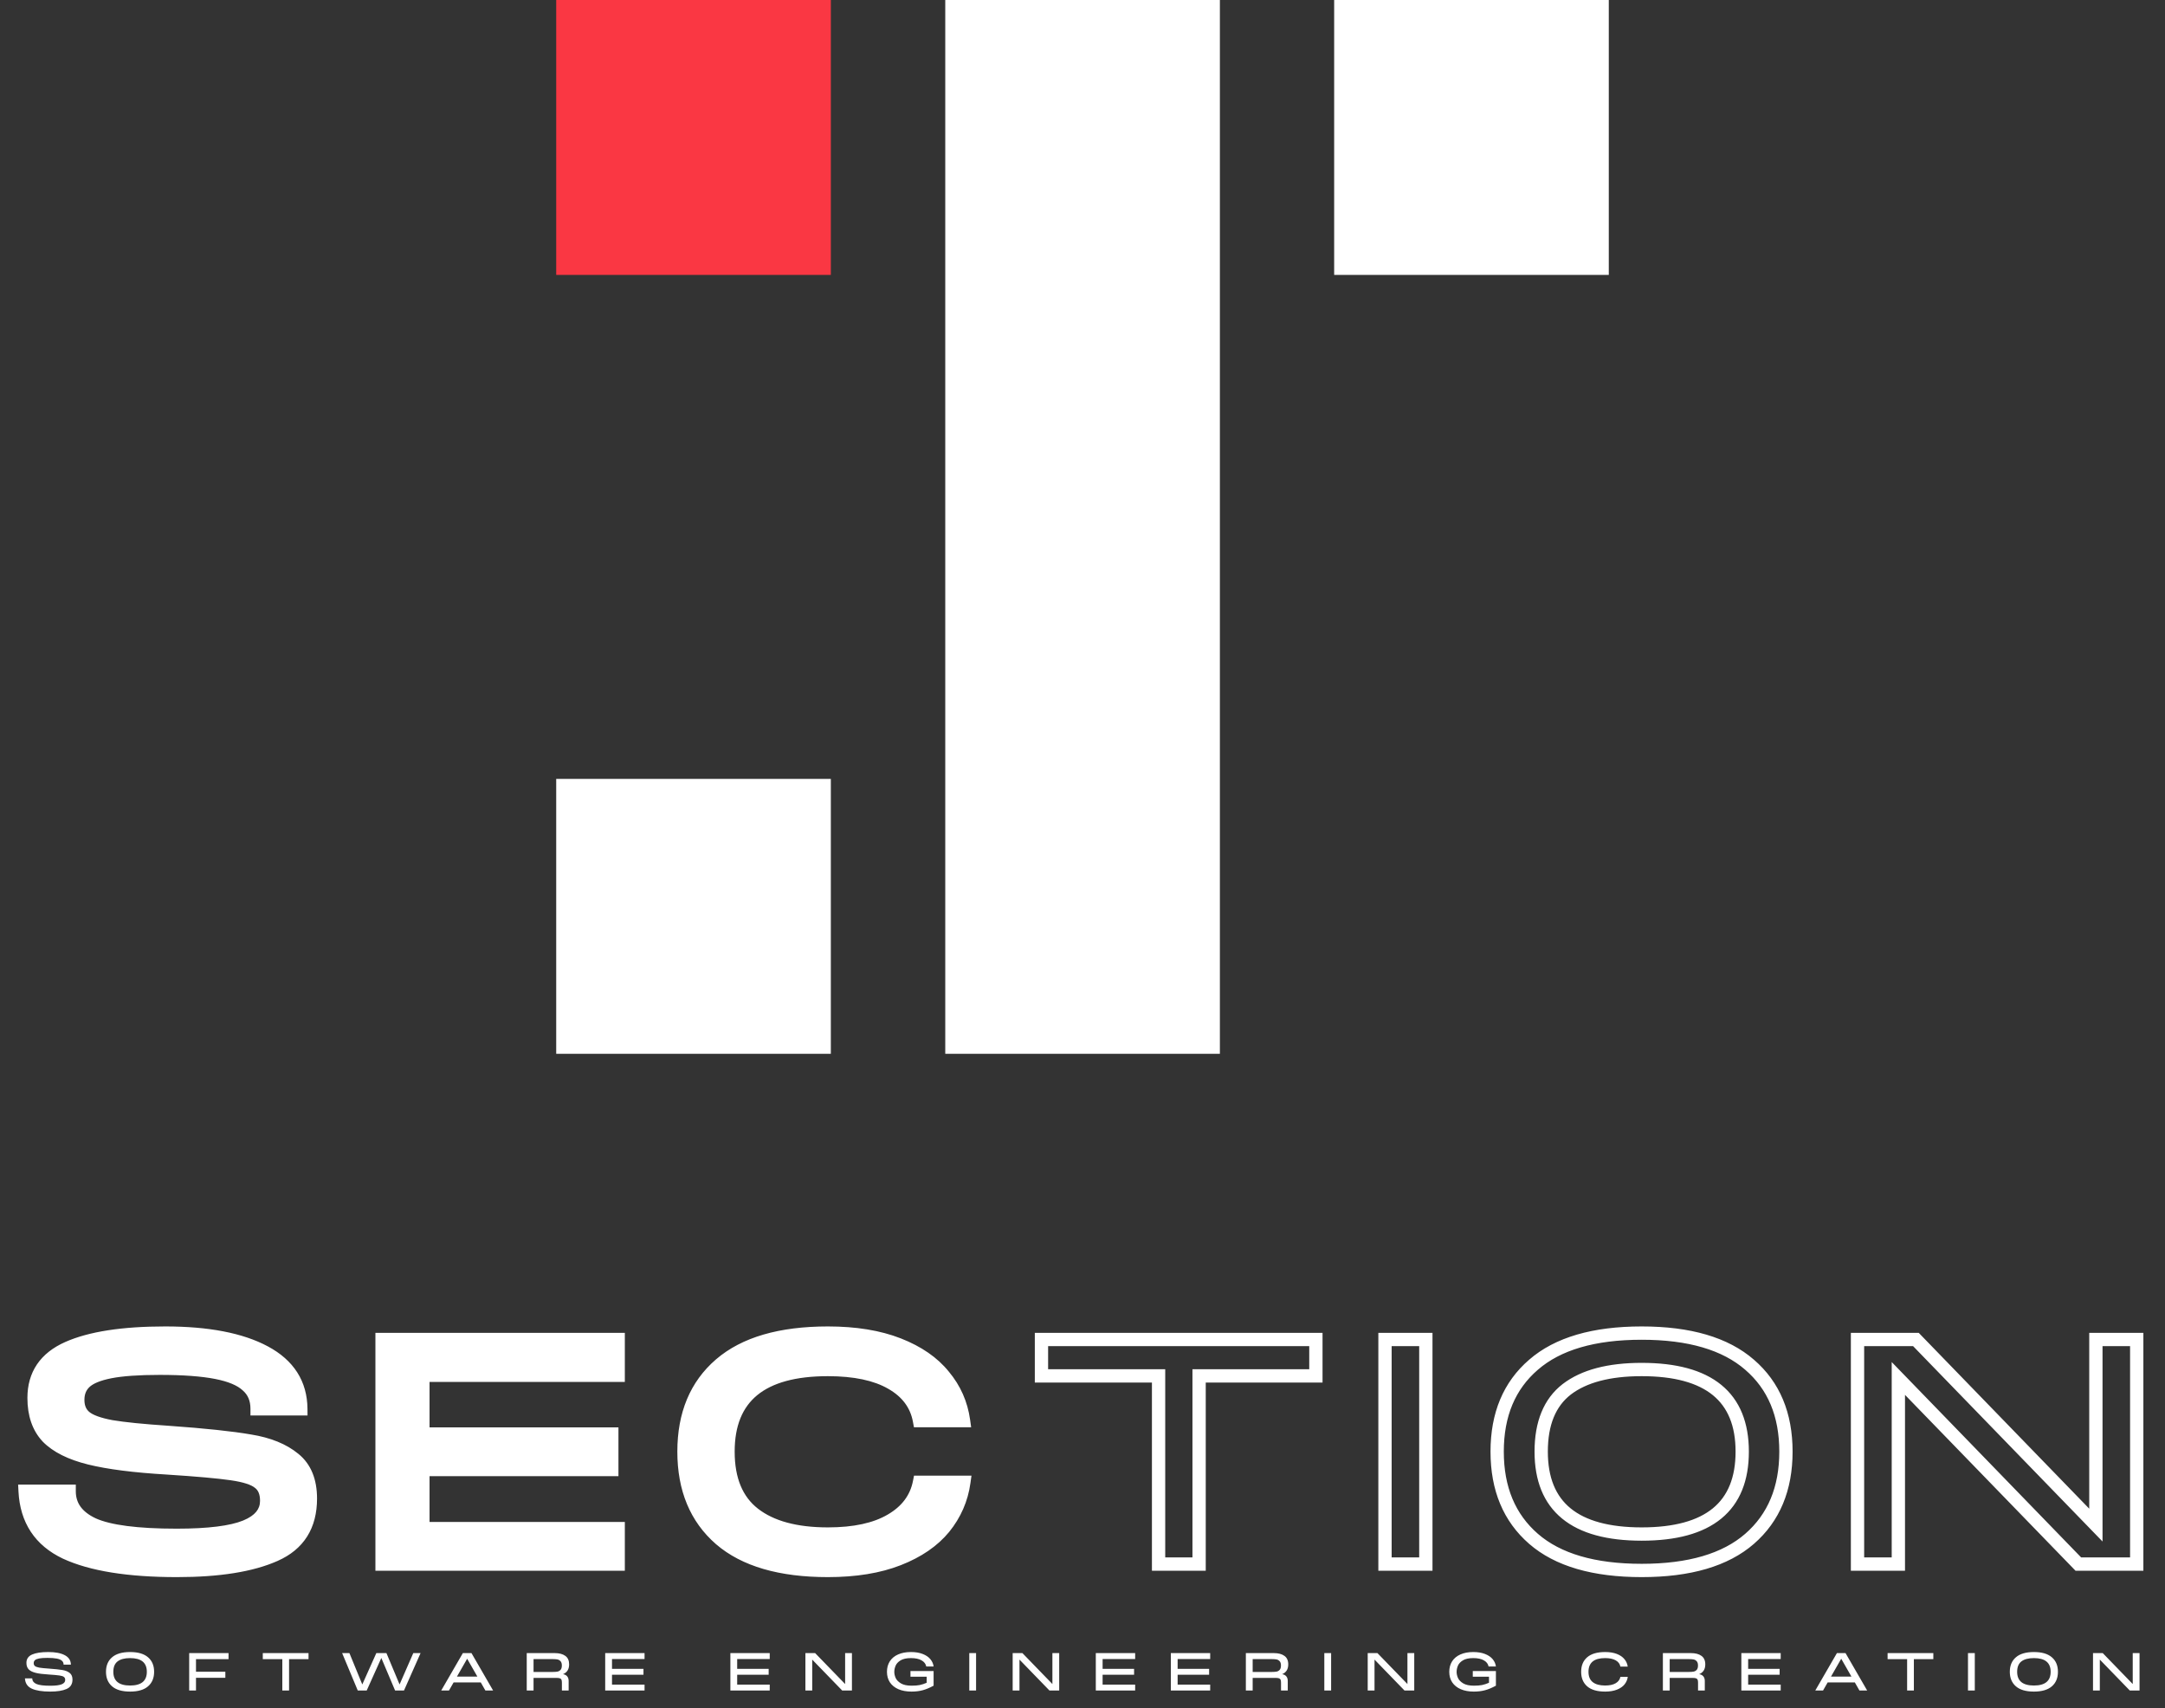 <svg width="289" height="228" viewBox="0 0 289 228" fill="none" xmlns="http://www.w3.org/2000/svg">
<rect x="0" y="0" width="289" height="228" fill="#333333" stroke="none"/>
<g clip-path="url(#clip0_164_40)">
<path d="M162.839 0H126.18V140.649H162.839V0Z" fill="white"/>
<path d="M74.247 140.649H110.906V103.958H74.247V140.649Z" fill="white"/>
<path d="M74.247 36.691L110.906 36.691V-0L74.247 -0V36.691Z" fill="#FA3743"/>
<path d="M178.094 36.691L214.753 36.691V-0L178.094 -0V36.691Z" fill="white"/>
<path d="M9.232 199.032C9.232 200.993 10.297 202.471 12.426 203.466C14.585 204.433 18.305 204.916 23.587 204.916C27.846 204.916 30.913 204.532 32.787 203.765C34.661 202.997 35.598 201.846 35.598 200.311C35.598 199.202 35.258 198.392 34.576 197.88C33.923 197.34 32.702 196.942 30.913 196.686C29.152 196.431 26.284 196.175 22.309 195.919C17.935 195.663 14.485 195.223 11.958 194.597C9.431 193.972 7.556 193.034 6.335 191.783C5.143 190.504 4.546 188.77 4.546 186.581C4.546 183.483 6.051 181.265 9.061 179.929C12.071 178.593 16.402 177.925 22.053 177.925C27.733 177.925 32.162 178.778 35.343 180.484C38.523 182.189 40.128 184.705 40.156 188.031H34.321C34.321 186.723 33.88 185.686 33 184.918C32.148 184.122 30.771 183.539 28.868 183.17C26.966 182.8 24.453 182.616 21.329 182.616C18.489 182.616 16.274 182.772 14.684 183.085C13.094 183.397 11.972 183.866 11.319 184.492C10.694 185.089 10.382 185.87 10.382 186.837C10.382 187.832 10.708 188.599 11.361 189.139C12.015 189.679 13.179 190.106 14.854 190.419C16.53 190.703 19.085 190.959 22.522 191.186C27.321 191.527 30.941 191.911 33.383 192.337C35.854 192.735 37.813 193.531 39.262 194.725C40.71 195.891 41.434 197.653 41.434 200.012C41.434 203.622 39.858 206.124 36.706 207.517C33.582 208.91 29.223 209.606 23.629 209.606C17.154 209.606 12.199 208.81 8.763 207.218C5.356 205.598 3.552 202.869 3.354 199.032H9.232ZM82.52 178.778V183.554H56.451V191.399H81.668V196.132H56.451V204.02H82.52V208.753H50.999V178.778H82.52ZM91.304 193.744C91.304 188.77 92.922 184.89 96.16 182.104C99.397 179.318 104.182 177.925 110.514 177.925C114.178 177.925 117.316 178.437 119.928 179.46C122.541 180.484 124.557 181.877 125.977 183.639C127.425 185.373 128.305 187.363 128.618 189.608H122.739C122.342 187.448 121.092 185.771 118.991 184.577C116.918 183.383 114.092 182.786 110.514 182.786C101.626 182.786 97.182 186.439 97.182 193.744C97.182 197.497 98.332 200.268 100.632 202.059C102.932 203.85 106.226 204.745 110.514 204.745C114.064 204.745 116.875 204.134 118.948 202.912C121.05 201.689 122.313 199.998 122.739 197.838H128.66C128.348 200.083 127.468 202.102 126.019 203.892C124.571 205.655 122.541 207.048 119.928 208.071C117.316 209.094 114.178 209.606 110.514 209.606C104.182 209.606 99.397 208.213 96.16 205.427C92.922 202.613 91.304 198.719 91.304 193.744Z" fill="white"/>
<path d="M9.232 199.032H10.119V198.143H9.232V199.032ZM12.426 203.466L12.051 204.271L12.058 204.274L12.064 204.277L12.426 203.466ZM32.787 203.765L32.451 202.942L32.787 203.765ZM34.576 197.88L34.011 198.565L34.027 198.579L34.044 198.591L34.576 197.88ZM30.913 196.687L30.785 197.566L30.787 197.566L30.913 196.687ZM22.309 195.919L22.366 195.033H22.363L22.36 195.032L22.309 195.919ZM11.958 194.597L12.171 193.735L11.958 194.597ZM6.335 191.783L5.687 192.389L5.693 192.397L5.701 192.404L6.335 191.783ZM9.061 179.929L8.702 179.117L9.061 179.929ZM35.343 180.484L34.924 181.267L35.343 180.484ZM40.156 188.031V188.919H41.051L41.044 188.023L40.156 188.031ZM34.321 188.031H33.433V188.919H34.321V188.031ZM33 184.918L32.395 185.568L32.406 185.578L32.417 185.588L33 184.918ZM28.868 183.17L28.699 184.042L28.868 183.17ZM14.684 183.085L14.513 182.213L14.684 183.085ZM11.319 184.492L11.932 185.134L11.932 185.134L11.319 184.492ZM11.361 189.139L10.796 189.824L11.361 189.139ZM14.854 190.419L14.692 191.292L14.699 191.293L14.706 191.295L14.854 190.419ZM22.522 191.186L22.584 190.3L22.582 190.3H22.58L22.522 191.186ZM33.383 192.337L33.231 193.212L33.237 193.214L33.243 193.214L33.383 192.337ZM39.262 194.725L38.697 195.411L38.702 195.414L38.706 195.417L39.262 194.725ZM36.706 207.517L36.348 206.704L36.345 206.706L36.706 207.517ZM8.763 207.218L8.382 208.021L8.386 208.023L8.39 208.025L8.763 207.218ZM3.354 199.032V198.143H2.419L2.467 199.078L3.354 199.032ZM8.344 199.032C8.344 200.184 8.661 201.229 9.311 202.131C9.954 203.024 10.888 203.728 12.051 204.271L12.802 202.661C11.835 202.21 11.172 201.677 10.75 201.092C10.335 200.516 10.119 199.841 10.119 199.032H8.344ZM12.064 204.277C14.409 205.327 18.297 205.804 23.587 205.804V204.028C18.313 204.028 14.76 203.538 12.789 202.655L12.064 204.277ZM23.587 205.804C27.862 205.804 31.078 205.424 33.123 204.587L32.451 202.942C30.748 203.64 27.83 204.028 23.587 204.028V205.804ZM33.123 204.587C34.15 204.166 34.993 203.612 35.584 202.887C36.186 202.147 36.486 201.275 36.486 200.311H34.711C34.711 200.881 34.543 201.353 34.208 201.764C33.861 202.191 33.299 202.595 32.451 202.942L33.123 204.587ZM36.486 200.311C36.486 199.015 36.078 197.898 35.108 197.17L34.044 198.591C34.437 198.887 34.711 199.39 34.711 200.311H36.486ZM35.141 197.196C34.284 196.486 32.844 196.065 31.039 195.807L30.787 197.566C32.56 197.819 33.562 198.194 34.011 198.565L35.141 197.196ZM31.04 195.807C29.242 195.546 26.343 195.289 22.366 195.033L22.252 196.806C26.225 197.061 29.063 197.315 30.785 197.566L31.04 195.807ZM22.36 195.032C18.01 194.778 14.622 194.341 12.171 193.735L11.745 195.46C14.349 196.104 17.861 196.549 22.257 196.806L22.36 195.032ZM12.171 193.735C9.73 193.131 8.032 192.25 6.97 191.162L5.701 192.404C7.08 193.817 9.131 194.813 11.745 195.46L12.171 193.735ZM6.984 191.177C5.981 190.101 5.434 188.604 5.434 186.581H3.659C3.659 188.936 4.304 190.907 5.687 192.389L6.984 191.177ZM5.434 186.581C5.434 185.181 5.771 184.033 6.409 183.094C7.049 182.151 8.033 181.358 9.421 180.741L8.702 179.117C7.08 179.837 5.806 180.821 4.941 182.095C4.074 183.373 3.659 184.882 3.659 186.581H5.434ZM9.421 180.741C12.264 179.479 16.45 178.814 22.053 178.814V177.037C16.354 177.037 11.879 177.707 8.702 179.117L9.421 180.741ZM22.053 178.814C27.662 178.814 31.926 179.659 34.924 181.267L35.762 179.701C32.399 177.897 27.803 177.037 22.053 177.037V178.814ZM34.924 181.267C36.408 182.063 37.479 183.023 38.184 184.128C38.886 185.229 39.256 186.523 39.269 188.039L41.044 188.023C41.028 186.213 40.581 184.586 39.68 183.172C38.78 181.761 37.458 180.61 35.762 179.701L34.924 181.267ZM40.156 187.143H34.321V188.919H40.156V187.143ZM35.208 188.031C35.208 186.501 34.681 185.206 33.583 184.248L32.417 185.588C33.08 186.166 33.433 186.946 33.433 188.031H35.208ZM33.606 184.269C32.576 183.307 31.007 182.681 29.037 182.298L28.699 184.042C30.535 184.399 31.721 184.938 32.395 185.568L33.606 184.269ZM29.037 182.298C27.056 181.913 24.48 181.727 21.329 181.727V183.504C24.426 183.504 26.876 183.688 28.699 184.042L29.037 182.298ZM21.329 181.727C18.468 181.727 16.186 181.884 14.513 182.213L14.855 183.956C16.362 183.66 18.511 183.504 21.329 183.504V181.727ZM14.513 182.213C12.871 182.536 11.544 183.047 10.706 183.85L11.932 185.134C12.4 184.686 13.317 184.259 14.855 183.956L14.513 182.213ZM10.706 183.849C9.885 184.635 9.494 185.659 9.494 186.837H11.269C11.269 186.082 11.504 185.543 11.932 185.134L10.706 183.849ZM9.494 186.837C9.494 188.046 9.903 189.086 10.796 189.824L11.927 188.455C11.514 188.113 11.269 187.618 11.269 186.837H9.494ZM10.796 189.824C11.633 190.517 12.99 190.974 14.692 191.292L15.017 189.545C13.368 189.238 12.396 188.842 11.927 188.455L10.796 189.824ZM14.706 191.295C16.428 191.586 19.021 191.845 22.463 192.072L22.58 190.3C19.15 190.073 16.632 189.819 15.003 189.543L14.706 191.295ZM22.459 192.072C27.25 192.413 30.834 192.794 33.231 193.212L33.536 191.462C31.048 191.028 27.391 190.642 22.584 190.3L22.459 192.072ZM33.243 193.214C35.608 193.596 37.405 194.345 38.697 195.411L39.826 194.039C38.222 192.717 36.1 191.875 33.525 191.46L33.243 193.214ZM38.706 195.417C39.89 196.371 40.547 197.843 40.547 200.012H42.321C42.321 197.463 41.53 195.411 39.818 194.033L38.706 195.417ZM40.547 200.012C40.547 201.687 40.182 203.042 39.502 204.122C38.823 205.2 37.79 206.067 36.348 206.704L37.064 208.329C38.774 207.574 40.105 206.494 41.003 205.07C41.898 203.649 42.321 201.948 42.321 200.012H40.547ZM36.345 206.706C33.385 208.025 29.168 208.718 23.629 208.718V210.494C29.278 210.494 33.78 209.794 37.067 208.328L36.345 206.706ZM23.629 208.718C17.204 208.718 12.4 207.925 9.136 206.412L8.39 208.025C11.998 209.696 17.105 210.494 23.629 210.494V208.718ZM9.144 206.416C7.563 205.664 6.395 204.676 5.595 203.466C4.795 202.256 4.332 200.774 4.24 198.986L2.467 199.078C2.573 201.127 3.112 202.928 4.115 204.447C5.119 205.966 6.556 207.152 8.382 208.021L9.144 206.416ZM3.354 199.92H9.232V198.143H3.354V199.92ZM82.52 178.778H83.407V177.89H82.52V178.778ZM82.52 183.554V184.442H83.407V183.554H82.52ZM56.451 183.554V182.665H55.564V183.554H56.451ZM56.451 191.399H55.564V192.288H56.451V191.399ZM81.668 191.399H82.555V190.511H81.668V191.399ZM81.668 196.132V197.021H82.555V196.132H81.668ZM56.451 196.132V195.244H55.564V196.132H56.451ZM56.451 204.02H55.564V204.909H56.451V204.02ZM82.52 204.02H83.407V203.132H82.52V204.02ZM82.52 208.753V209.642H83.407V208.753H82.52ZM50.999 208.753H50.112V209.642H50.999V208.753ZM50.999 178.778V177.89H50.112V178.778H50.999ZM81.632 178.778V183.554H83.407V178.778H81.632ZM82.52 182.665H56.451V184.442H82.52V182.665ZM55.564 183.554V191.399H57.339V183.554H55.564ZM56.451 192.288H81.668V190.511H56.451V192.288ZM80.781 191.399V196.132H82.555V191.399H80.781ZM81.668 195.244H56.451V197.021H81.668V195.244ZM55.564 196.132V204.02H57.339V196.132H55.564ZM56.451 204.909H82.52V203.132H56.451V204.909ZM81.632 204.02V208.753H83.407V204.02H81.632ZM82.52 207.865H50.999V209.642H82.52V207.865ZM51.886 208.753V178.778H50.112V208.753H51.886ZM50.999 179.667H82.52V177.89H50.999V179.667ZM96.16 182.104L96.738 182.778L96.16 182.104ZM125.977 183.639L125.286 184.197L125.291 184.203L125.296 184.209L125.977 183.639ZM128.618 189.608V190.497H129.637L129.496 189.486L128.618 189.608ZM122.739 189.608L121.867 189.769L122.001 190.497H122.739V189.608ZM118.991 184.577L118.548 185.347L118.551 185.348L118.553 185.35L118.991 184.577ZM100.632 202.059L100.087 202.76L100.632 202.059ZM118.948 202.912L118.502 202.144L118.5 202.145L118.498 202.146L118.948 202.912ZM122.739 197.838V196.95H122.01L121.869 197.666L122.739 197.838ZM128.66 197.838L129.539 197.96L129.68 196.95H128.66V197.838ZM126.019 203.893L126.705 204.457L126.707 204.454L126.709 204.452L126.019 203.893ZM119.928 208.071L119.605 207.244L119.928 208.071ZM96.16 205.428L95.578 206.098L95.579 206.1L95.581 206.101L96.16 205.428ZM92.191 193.744C92.191 188.982 93.73 185.366 96.738 182.778L95.581 181.43C92.115 184.413 90.416 188.558 90.416 193.744H92.191ZM96.738 182.778C99.752 180.184 104.294 178.814 110.514 178.814V177.037C104.069 177.037 99.041 178.453 95.581 181.43L96.738 182.778ZM110.514 178.814C114.099 178.814 117.121 179.315 119.605 180.288L120.251 178.633C117.51 177.559 114.256 177.037 110.514 177.037V178.814ZM119.605 180.288C122.108 181.268 123.984 182.58 125.286 184.197L126.667 183.081C125.13 181.173 122.973 179.699 120.251 178.633L119.605 180.288ZM125.296 184.209C126.637 185.815 127.449 187.649 127.739 189.731L129.496 189.486C129.161 187.076 128.213 184.931 126.657 183.069L125.296 184.209ZM128.618 188.72H122.739V190.497H128.618V188.72ZM123.612 189.448C123.162 187.001 121.732 185.113 119.429 183.805L118.553 185.35C120.452 186.429 121.522 187.895 121.867 189.769L123.612 189.448ZM119.434 183.807C117.175 182.506 114.176 181.898 110.514 181.898V183.675C114.008 183.675 116.661 184.26 118.548 185.347L119.434 183.807ZM110.514 181.898C105.971 181.898 102.399 182.828 99.952 184.839C97.471 186.878 96.295 189.903 96.295 193.744H98.069C98.069 190.28 99.115 187.826 101.078 186.212C103.075 184.571 106.169 183.675 110.514 183.675V181.898ZM96.295 193.744C96.295 197.685 97.511 200.755 100.087 202.76L101.177 201.358C99.153 199.782 98.069 197.308 98.069 193.744H96.295ZM100.087 202.76C102.602 204.718 106.119 205.634 110.514 205.634V203.857C106.334 203.857 103.263 202.982 101.177 201.358L100.087 202.76ZM110.514 205.634C114.152 205.634 117.139 205.009 119.399 203.677L118.498 202.146C116.611 203.259 113.976 203.857 110.514 203.857V205.634ZM119.394 203.68C121.69 202.344 123.129 200.449 123.61 198.01L121.869 197.666C121.498 199.548 120.409 201.035 118.502 202.144L119.394 203.68ZM122.739 198.726H128.66V196.95H122.739V198.726ZM127.781 197.715C127.492 199.798 126.678 201.666 125.329 203.334L126.709 204.452C128.257 202.537 129.204 200.369 129.539 197.96L127.781 197.715ZM125.334 203.328C124.002 204.949 122.108 206.263 119.605 207.244L120.251 208.898C122.973 207.833 125.14 206.361 126.705 204.457L125.334 203.328ZM119.605 207.244C117.121 208.217 114.099 208.718 110.514 208.718V210.494C114.256 210.494 117.51 209.972 120.251 208.898L119.605 207.244ZM110.514 208.718C104.294 208.718 99.752 207.348 96.738 204.754L95.581 206.101C99.041 209.079 104.069 210.494 110.514 210.494V208.718ZM96.742 204.757C93.73 202.139 92.191 198.507 92.191 193.744H90.416C90.416 198.931 92.115 203.088 95.578 206.098L96.742 204.757ZM175.655 178.778H176.542V177.89H175.655V178.778ZM175.655 183.639V184.527H176.542V183.639H175.655ZM160.065 183.639V182.751H159.177V183.639H160.065ZM160.065 208.753V209.642H160.952V208.753H160.065ZM154.655 208.753H153.768V209.642H154.655V208.753ZM154.655 183.639H155.543V182.751H154.655V183.639ZM139.023 183.639H138.135V184.527H139.023V183.639ZM139.023 178.778V177.89H138.135V178.778H139.023ZM174.767 178.778V183.639H176.542V178.778H174.767ZM175.655 182.751H160.065V184.527H175.655V182.751ZM159.177 183.639V208.753H160.952V183.639H159.177ZM160.065 207.865H154.655V209.642H160.065V207.865ZM155.543 208.753V183.639H153.768V208.753H155.543ZM154.655 182.751H139.023V184.527H154.655V182.751ZM139.91 183.639V178.778H138.135V183.639H139.91ZM139.023 179.667H175.655V177.89H139.023V179.667ZM184.879 178.778V177.89H183.992V178.778H184.879ZM190.332 178.778H191.219V177.89H190.332V178.778ZM190.332 208.753V209.642H191.219V208.753H190.332ZM184.879 208.753H183.992V209.642H184.879V208.753ZM184.879 179.667H190.332V177.89H184.879V179.667ZM189.444 178.778V208.753H191.219V178.778H189.444ZM190.332 207.865H184.879V209.642H190.332V207.865ZM185.767 208.753V178.778H183.992V208.753H185.767ZM204.707 205.385L205.289 204.714L204.707 205.385ZM204.707 182.147L205.285 182.82L205.287 182.819L205.289 182.817L204.707 182.147ZM233.544 182.147L232.963 182.817L232.964 182.819L232.966 182.82L233.544 182.147ZM233.544 205.385L232.963 204.714L233.544 205.385ZM209.137 185.43L208.598 184.725L208.595 184.726L208.593 184.728L209.137 185.43ZM219.147 208.718C212.87 208.718 208.302 207.333 205.289 204.714L204.125 206.056C207.587 209.065 212.646 210.494 219.147 210.494V208.718ZM205.289 204.714C202.276 202.095 200.739 198.477 200.739 193.744H198.964C198.964 198.904 200.663 203.046 204.125 206.056L205.289 204.714ZM200.739 193.744C200.739 189.012 202.276 185.41 205.285 182.82L204.129 181.473C200.663 184.455 198.964 188.585 198.964 193.744H200.739ZM205.289 182.817C208.302 180.198 212.87 178.814 219.147 178.814V177.037C212.646 177.037 207.587 178.467 204.125 181.476L205.289 182.817ZM219.147 178.814C225.395 178.814 229.949 180.198 232.963 182.817L234.126 181.476C230.665 178.467 225.621 177.037 219.147 177.037V178.814ZM232.966 182.82C235.975 185.41 237.513 189.012 237.513 193.744H239.288C239.288 188.585 237.588 184.455 234.123 181.473L232.966 182.82ZM237.513 193.744C237.513 198.477 235.975 202.095 232.963 204.714L234.126 206.056C237.588 203.046 239.288 198.904 239.288 193.744H237.513ZM232.963 204.714C229.949 207.334 225.395 208.718 219.147 208.718V210.494C225.621 210.494 230.665 209.064 234.126 206.056L232.963 204.714ZM219.147 205.634C223.718 205.634 227.311 204.7 229.773 202.682C232.268 200.637 233.452 197.6 233.452 193.744H231.677C231.677 197.223 230.625 199.687 228.648 201.308C226.637 202.957 223.521 203.857 219.147 203.857V205.634ZM233.452 193.744C233.452 189.902 232.267 186.876 229.771 184.837C227.31 182.827 223.718 181.898 219.147 181.898V183.675C223.522 183.675 226.638 184.571 228.649 186.214C230.626 187.829 231.677 190.282 231.677 193.744H233.452ZM219.147 181.898C214.673 181.898 211.114 182.797 208.598 184.725L209.676 186.135C211.761 184.538 214.875 183.675 219.147 183.675V181.898ZM208.593 184.728C206.04 186.708 204.842 189.783 204.842 193.744H206.617C206.617 190.145 207.69 187.676 209.681 186.132L208.593 184.728ZM204.842 193.744C204.842 197.6 206.026 200.637 208.522 202.682C210.983 204.7 214.576 205.634 219.147 205.634V203.857C214.773 203.857 211.657 202.957 209.646 201.308C207.669 199.687 206.617 197.223 206.617 193.744H204.842ZM279.774 203.551L279.137 204.17L280.661 205.742V203.551H279.774ZM279.774 178.778V177.89H278.886V178.778H279.774ZM285.226 178.778H286.113V177.89H285.226V178.778ZM285.226 208.753V209.642H286.113V208.753H285.226ZM277.431 208.753L276.794 209.372L277.055 209.642H277.431V208.753ZM253.407 183.98L254.043 183.361L252.519 181.79V183.98H253.407ZM253.407 208.753V209.642H254.294V208.753H253.407ZM247.955 208.753H247.067V209.642H247.955V208.753ZM247.955 178.778V177.89H247.067V178.778H247.955ZM255.75 178.778L256.386 178.159L256.125 177.89H255.75V178.778ZM280.661 203.551V178.778H278.886V203.551H280.661ZM279.774 179.667H285.226V177.89H279.774V179.667ZM284.338 178.778V208.753H286.113V178.778H284.338ZM285.226 207.865H277.431V209.642H285.226V207.865ZM278.067 208.135L254.043 183.361L252.77 184.599L276.794 209.372L278.067 208.135ZM252.519 183.98V208.753H254.294V183.98H252.519ZM253.407 207.865H247.955V209.642H253.407V207.865ZM248.842 208.753V178.778H247.067V208.753H248.842ZM247.955 179.667H255.75V177.89H247.955V179.667ZM255.113 179.397L279.137 204.17L280.41 202.933L256.386 178.159L255.113 179.397Z" fill="white"/>
<path d="M4.308 224.011C4.308 224.338 4.486 224.584 4.841 224.75C5.2 224.911 5.82 224.992 6.701 224.992C7.411 224.992 7.922 224.928 8.234 224.8C8.547 224.672 8.703 224.48 8.703 224.224C8.703 224.039 8.646 223.904 8.532 223.819C8.424 223.729 8.22 223.663 7.922 223.62C7.628 223.577 7.15 223.535 6.488 223.492C5.759 223.449 5.184 223.376 4.763 223.272C4.341 223.168 4.029 223.011 3.826 222.803C3.627 222.59 3.527 222.301 3.527 221.936C3.527 221.419 3.778 221.05 4.28 220.827C4.782 220.604 5.503 220.493 6.445 220.493C7.392 220.493 8.13 220.635 8.66 220.92C9.19 221.204 9.458 221.623 9.462 222.177H8.49C8.49 221.959 8.416 221.787 8.27 221.659C8.128 221.526 7.898 221.429 7.581 221.367C7.264 221.306 6.845 221.275 6.325 221.275C5.851 221.275 5.482 221.301 5.217 221.353C4.952 221.405 4.765 221.483 4.656 221.588C4.552 221.687 4.5 221.817 4.5 221.978C4.5 222.144 4.554 222.272 4.663 222.362C4.772 222.452 4.966 222.523 5.245 222.575C5.525 222.623 5.951 222.665 6.523 222.703C7.323 222.76 7.927 222.824 8.334 222.895C8.745 222.961 9.072 223.094 9.313 223.293C9.555 223.487 9.675 223.781 9.675 224.174C9.675 224.776 9.413 225.193 8.887 225.425C8.367 225.657 7.64 225.773 6.708 225.773C5.629 225.773 4.803 225.641 4.23 225.375C3.662 225.105 3.362 224.65 3.329 224.011H4.308ZM17.364 225.773C16.299 225.773 15.497 225.539 14.957 225.07C14.418 224.601 14.148 223.954 14.148 223.13C14.148 222.305 14.418 221.661 14.957 221.197C15.497 220.728 16.299 220.493 17.364 220.493C18.424 220.493 19.224 220.728 19.764 221.197C20.303 221.661 20.573 222.305 20.573 223.13C20.573 223.954 20.303 224.601 19.764 225.07C19.224 225.539 18.424 225.773 17.364 225.773ZM17.364 224.963C18.855 224.963 19.6 224.352 19.6 223.13C19.6 221.912 18.855 221.303 17.364 221.303C16.635 221.303 16.079 221.45 15.696 221.744C15.317 222.038 15.128 222.5 15.128 223.13C15.128 224.352 15.873 224.963 17.364 224.963ZM30.507 220.635V221.445H26.162V223.123H30.081V223.933H26.162V225.631H25.253V220.635H30.507ZM41.185 220.635V221.445H38.587V225.631H37.685V221.445H35.08V220.635H41.185ZM53.338 224.821L55.169 220.635H56.142L53.927 225.631H52.741L50.903 221.289L48.95 225.631H47.758L45.67 220.635H46.643L48.361 224.821L50.235 220.635H51.584L53.338 224.821ZM65.825 225.631H64.795L64.178 224.551H60.55L59.932 225.631H58.896L61.785 220.635H62.935L65.825 225.631ZM62.36 221.389L60.997 223.769H63.723L62.36 221.389ZM75.155 223.449C75.401 223.487 75.588 223.585 75.716 223.741C75.844 223.897 75.907 224.103 75.907 224.359V225.631H75.006V224.579C75.006 224.404 74.987 224.274 74.949 224.189C74.911 224.099 74.843 224.037 74.743 224.004C74.649 223.966 74.504 223.947 74.31 223.947H71.222V225.631H70.313V220.635H74.04C74.651 220.635 75.124 220.758 75.46 221.005C75.801 221.246 75.971 221.625 75.971 222.142C75.971 222.786 75.699 223.222 75.155 223.449ZM71.222 221.438V223.151H73.806C74.047 223.151 74.246 223.137 74.403 223.108C74.563 223.08 74.703 223.004 74.821 222.881C74.94 222.753 74.999 222.556 74.999 222.291C74.999 222.031 74.94 221.839 74.821 221.715C74.703 221.588 74.563 221.509 74.403 221.481C74.246 221.453 74.047 221.438 73.806 221.438H71.222ZM86.039 220.635V221.431H81.695V222.739H85.897V223.528H81.695V224.842H86.039V225.631H80.786V220.635H86.039ZM102.749 220.635V221.431H98.404V222.739H102.607V223.528H98.404V224.842H102.749V225.631H97.496V220.635H102.749ZM112.814 224.764V220.635H113.723V225.631H112.424L108.42 221.502V225.631H107.511V220.635H108.81L112.814 224.764ZM118.398 223.137C118.398 222.601 118.523 222.135 118.774 221.737C119.03 221.339 119.397 221.033 119.875 220.82C120.357 220.602 120.932 220.493 121.6 220.493C122.206 220.493 122.726 220.578 123.162 220.749C123.602 220.92 123.942 221.149 124.184 221.438C124.43 221.727 124.577 222.054 124.624 222.419H123.644C123.573 222.068 123.363 221.796 123.012 221.602C122.667 221.403 122.196 221.303 121.6 221.303C121.003 221.303 120.54 221.405 120.208 221.609C119.882 221.813 119.662 222.052 119.548 222.327C119.434 222.601 119.378 222.874 119.378 223.144C119.378 223.409 119.439 223.682 119.562 223.961C119.69 224.236 119.924 224.475 120.265 224.679C120.606 224.883 121.079 224.984 121.685 224.984C122.116 224.984 122.478 224.956 122.771 224.899C123.065 224.838 123.375 224.736 123.701 224.594V223.783H121.536V223.03H124.624V224.984C124.094 225.273 123.604 225.477 123.154 225.596C122.71 225.714 122.217 225.773 121.678 225.773C121.006 225.773 120.421 225.667 119.924 225.454C119.432 225.236 119.053 224.93 118.788 224.537C118.528 224.139 118.398 223.672 118.398 223.137ZM129.386 220.635H130.294V225.631H129.386V220.635ZM140.482 224.764V220.635H141.39V225.631H140.091L136.087 221.502V225.631H135.179V220.635H136.478L140.482 224.764ZM151.529 220.635V221.431H147.184V222.739H151.387V223.528H147.184V224.842H151.529V225.631H146.276V220.635H151.529ZM161.544 220.635V221.431H157.199V222.739H161.402V223.528H157.199V224.842H161.544V225.631H156.291V220.635H161.544ZM171.148 223.449C171.394 223.487 171.581 223.585 171.709 223.741C171.836 223.897 171.9 224.103 171.9 224.359V225.631H170.999V224.579C170.999 224.404 170.98 224.274 170.942 224.189C170.904 224.099 170.835 224.037 170.736 224.004C170.641 223.966 170.497 223.947 170.303 223.947H167.215V225.631H166.306V220.635H170.033C170.644 220.635 171.117 220.758 171.453 221.005C171.794 221.246 171.964 221.625 171.964 222.142C171.964 222.786 171.692 223.222 171.148 223.449ZM167.215 221.438V223.151H169.799C170.04 223.151 170.239 223.137 170.395 223.108C170.556 223.08 170.696 223.004 170.814 222.881C170.932 222.753 170.992 222.556 170.992 222.291C170.992 222.031 170.932 221.839 170.814 221.715C170.696 221.588 170.556 221.509 170.395 221.481C170.239 221.453 170.04 221.438 169.799 221.438H167.215ZM176.779 220.635H177.688V225.631H176.779V220.635ZM187.875 224.764V220.635H188.784V225.631H187.485L183.481 221.502V225.631H182.572V220.635H183.871L187.875 224.764ZM193.459 223.137C193.459 222.601 193.585 222.135 193.836 221.737C194.091 221.339 194.458 221.033 194.936 220.82C195.419 220.602 195.994 220.493 196.661 220.493C197.267 220.493 197.787 220.578 198.223 220.749C198.663 220.92 199.004 221.149 199.245 221.438C199.491 221.727 199.638 222.054 199.685 222.419H198.706C198.635 222.068 198.424 221.796 198.074 221.602C197.728 221.403 197.257 221.303 196.661 221.303C196.065 221.303 195.601 221.405 195.27 221.609C194.943 221.813 194.723 222.052 194.609 222.327C194.496 222.601 194.439 222.874 194.439 223.144C194.439 223.409 194.5 223.682 194.624 223.961C194.751 224.236 194.986 224.475 195.326 224.679C195.667 224.883 196.14 224.984 196.746 224.984C197.177 224.984 197.539 224.956 197.832 224.899C198.126 224.838 198.436 224.736 198.762 224.594V223.783H196.597V223.03H199.685V224.984C199.155 225.273 198.665 225.477 198.216 225.596C197.771 225.714 197.279 225.773 196.739 225.773C196.067 225.773 195.483 225.667 194.986 225.454C194.493 225.236 194.115 224.93 193.85 224.537C193.589 224.139 193.459 223.672 193.459 223.137ZM211.063 223.13C211.063 222.301 211.333 221.654 211.872 221.19C212.412 220.725 213.209 220.493 214.265 220.493C214.875 220.493 215.398 220.578 215.834 220.749C216.269 220.92 216.605 221.152 216.842 221.445C217.083 221.734 217.23 222.066 217.282 222.44H216.302C216.236 222.08 216.028 221.801 215.678 221.602C215.332 221.403 214.861 221.303 214.265 221.303C212.784 221.303 212.043 221.912 212.043 223.13C212.043 223.755 212.235 224.217 212.618 224.515C213.001 224.814 213.55 224.963 214.265 224.963C214.857 224.963 215.325 224.861 215.671 224.658C216.021 224.454 216.231 224.172 216.302 223.812H217.289C217.237 224.186 217.09 224.523 216.849 224.821C216.608 225.115 216.269 225.347 215.834 225.517C215.398 225.688 214.875 225.773 214.265 225.773C213.209 225.773 212.412 225.541 211.872 225.077C211.333 224.608 211.063 223.959 211.063 223.13ZM226.816 223.449C227.062 223.487 227.249 223.585 227.377 223.741C227.505 223.897 227.569 224.103 227.569 224.359V225.631H226.667V224.579C226.667 224.404 226.648 224.274 226.61 224.189C226.572 224.099 226.504 224.037 226.404 224.004C226.31 223.966 226.165 223.947 225.971 223.947H222.883V225.631H221.974V220.635H225.702C226.312 220.635 226.785 220.758 227.121 221.005C227.462 221.246 227.633 221.625 227.633 222.142C227.633 222.786 227.36 223.222 226.816 223.449ZM222.883 221.438V223.151H225.467C225.709 223.151 225.907 223.137 226.064 223.108C226.225 223.08 226.364 223.004 226.482 222.881C226.601 222.753 226.66 222.556 226.66 222.291C226.66 222.031 226.601 221.839 226.482 221.715C226.364 221.588 226.225 221.509 226.064 221.481C225.907 221.453 225.709 221.438 225.467 221.438H222.883ZM237.701 220.635V221.431H233.356V222.739H237.559V223.528H233.356V224.842H237.701V225.631H232.447V220.635H237.701ZM249.244 225.631H248.215L247.597 224.551H243.969L243.352 225.631H242.315L245.205 220.635H246.355L249.244 225.631ZM245.78 221.389L244.417 223.769H247.143L245.78 221.389ZM258.075 220.635V221.445H255.477V225.631H254.576V221.445H251.97V220.635H258.075ZM262.701 220.635H263.61V225.631H262.701V220.635ZM271.501 225.773C270.436 225.773 269.633 225.539 269.094 225.07C268.554 224.601 268.285 223.954 268.285 223.13C268.285 222.305 268.554 221.661 269.094 221.197C269.633 220.728 270.436 220.493 271.501 220.493C272.561 220.493 273.361 220.728 273.9 221.197C274.44 221.661 274.709 222.305 274.709 223.13C274.709 223.954 274.44 224.601 273.9 225.07C273.361 225.539 272.561 225.773 271.501 225.773ZM271.501 224.963C272.991 224.963 273.737 224.352 273.737 223.13C273.737 221.912 272.991 221.303 271.501 221.303C270.772 221.303 270.216 221.45 269.832 221.744C269.454 222.038 269.264 222.5 269.264 223.13C269.264 224.352 270.01 224.963 271.501 224.963ZM284.693 224.764V220.635H285.602V225.631H284.303L280.299 221.502V225.631H279.39V220.635H280.689L284.693 224.764Z" fill="white"/>
</g>
<defs>
<clipPath id="clip0_164_40">
<rect width="289" height="228" fill="white"/>
</clipPath>
</defs>
</svg>

